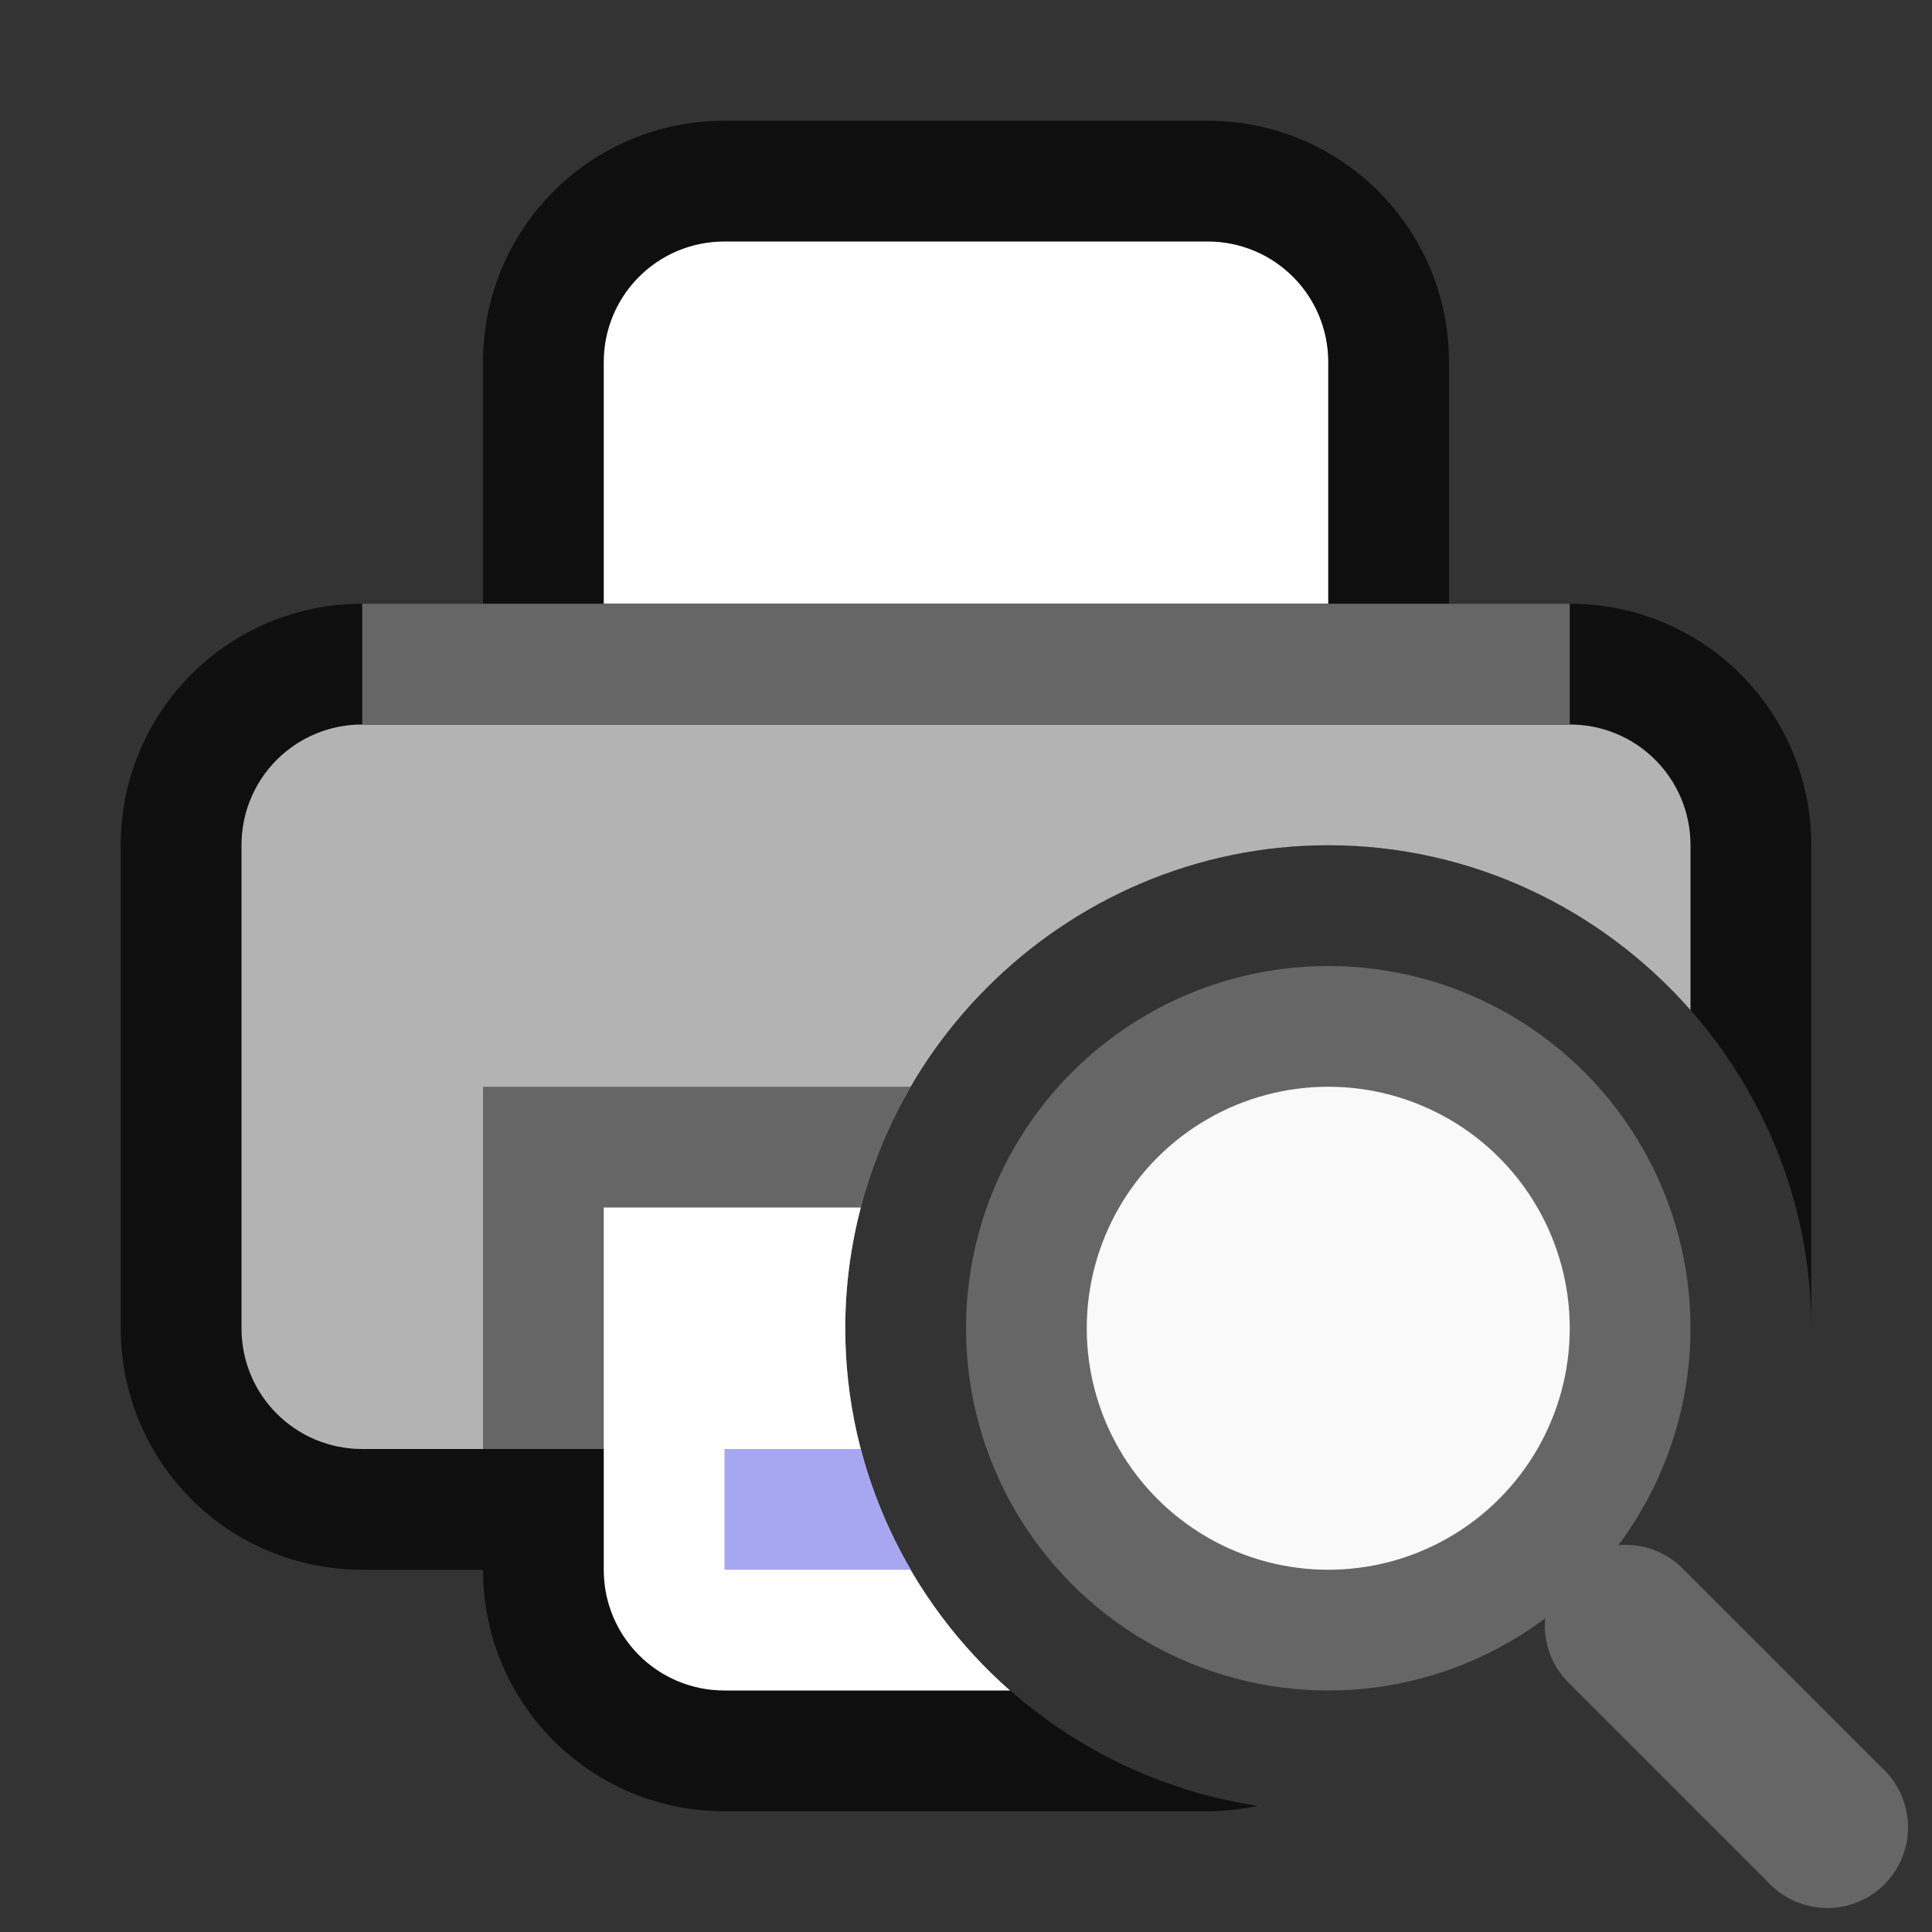 <?xml version="1.0" encoding="UTF-8" standalone="no"?>
<svg
   viewBox="0 0 16 16"
   version="1.1"
   id="svg4"
   sodipodi:docname="sc_printpreview.svg"
   inkscape:version="1.1 (ce6663b3b7, 2021-05-25)"
   inkscape:export-filename="/home/jupiter007/Libreoffice yaru theme fullcolor/build/cmd/sc_printpreview.png"
   inkscape:export-xdpi="96"
   inkscape:export-ydpi="96"
   xmlns:inkscape="http://www.inkscape.org/namespaces/inkscape"
   xmlns:sodipodi="http://sodipodi.sourceforge.net/DTD/sodipodi-0.dtd"
   xmlns="http://www.w3.org/2000/svg"
   xmlns:svg="http://www.w3.org/2000/svg"
   xmlns:rdf="http://www.w3.org/1999/02/22-rdf-syntax-ns#"
   xmlns:cc="http://creativecommons.org/ns#"
   xmlns:dc="http://purl.org/dc/elements/1.1/"><rect x="0" y="0" width="16" height="16" fill="#333333" stroke="none"/>
<defs
   id="defs8" />
<sodipodi:namedview
   pagecolor="#ffffff"
   bordercolor="#666666"
   borderopacity="1"
   objecttolerance="10"
   gridtolerance="10"
   guidetolerance="10"
   inkscape:pageopacity="0"
   inkscape:pageshadow="2"
   inkscape:window-width="1920"
   inkscape:window-height="1043"
   id="namedview6"
   showgrid="true"
   inkscape:zoom="22.627417"
   inkscape:cx="14.296815"
   inkscape:cy="12.28598"
   inkscape:window-x="1920"
   inkscape:window-y="0"
   inkscape:window-maximized="1"
   inkscape:current-layer="svg4"
   inkscape:pagecheckerboard="0">
  <inkscape:grid
     type="xygrid"
     id="grid840" />
</sodipodi:namedview>







/&gt;<path
   id="rect824"
   style="opacity:0.7;fill:#000000;fill-opacity:1;stroke:none;stroke-width:2;stroke-linecap:round;stroke-linejoin:round;stroke-miterlimit:4;stroke-dasharray:none;stroke-opacity:1"
   d="m 6,1 c -1.108,0 -2,0.892 -2,2 v 2 h -1 c -1.108,0 -2,0.892 -2,2 v 4 c 0,1.108 0.892,2 2,2 h 1 c 0,1.108 0.892,2 2,2 h 4 c 0.143,0 0.282,-0.017 0.416,-0.045 -1.922,-0.286 -3.416,-1.958 -3.416,-3.955 0,-2.196 1.804,-4 4,-4 2.196,0 4,1.804 4,4 v -4 c 0,-1.108 -0.892,-2 -2,-2 h -1 v -2 c 0,-1.108 -0.892,-2 -2,-2 z"
   sodipodi:nodetypes="sscsssscsscsscsscsss" />
<path
   style="opacity:1;fill:#ffffff;fill-opacity:1;stroke:none;stroke-width:2;stroke-linecap:round;stroke-linejoin:round;stroke-miterlimit:4;stroke-dasharray:none;stroke-opacity:1"
   d="m 6,2 h 4 c 0.554,0 1,0.446 1,1 V 5 H 5 V 3 C 5,2.446 5.446,2 6,2 Z"
   id="rect826"
   inkscape:connector-curvature="0"
   sodipodi:nodetypes="sssccss" />
<path
   id="rect829"
   style="opacity:1;fill:#b3b3b3;fill-opacity:1;stroke:none;stroke-width:2;stroke-linecap:round;stroke-linejoin:round;stroke-miterlimit:4;stroke-dasharray:none;stroke-opacity:1"
   d="M 3 6 C 2.446 6 2 6.446 2 7 L 2 11 C 2 11.554 2.446 12 3 12 L 7.129 12 C 7.045 11.68 7 11.345 7 11 C 7 8.804 8.804 7 11 7 C 12.19 7 13.265 7.53 14 8.365 L 14 7 C 14 6.446 13.554 6 13 6 L 3 6 z " />
<rect
   y="5"
   x="3"
   height="1"
   width="10"
   id="rect831"
   style="opacity:1;vector-effect:none;fill:#666666;fill-opacity:1;stroke:none;stroke-width:2.236;stroke-linecap:round;stroke-linejoin:round;stroke-miterlimit:4;stroke-dasharray:none;stroke-dashoffset:0;stroke-opacity:1" />
<path
   id="rect836"
   style="opacity:1;fill:#666666;fill-opacity:1;stroke:none;stroke-width:2;stroke-linecap:round;stroke-linejoin:round;stroke-miterlimit:4;stroke-dasharray:none;stroke-opacity:1"
   d="M 4 9 L 4 12 L 7.129 12 C 7.045 11.68 7 11.345 7 11 C 7 10.273 7.199 9.59 7.543 9 L 4 9 z " />
<path
   id="rect838"
   style="opacity:1;fill:#ffffff;fill-opacity:1;stroke:none;stroke-width:2;stroke-linecap:round;stroke-linejoin:round;stroke-miterlimit:4;stroke-dasharray:none;stroke-opacity:1"
   d="M 5 10 L 5 13 C 5 13.554 5.446 14 6 14 L 8.365 14 C 7.53 13.265 7 12.19 7 11 C 7 10.655 7.045 10.32 7.129 10 L 5 10 z " />
<path
   id="path2005"
   style="color:#000000;font-weight:400;line-height:normal;font-family:sans-serif;font-variant-ligatures:normal;font-variant-position:normal;font-variant-caps:normal;font-variant-numeric:normal;font-variant-alternates:normal;font-feature-settings:normal;text-indent:0;text-align:start;text-decoration:none;text-decoration-line:none;text-decoration-style:solid;text-decoration-color:#000000;text-transform:none;text-orientation:mixed;white-space:normal;shape-padding:0;overflow:visible;isolation:auto;mix-blend-mode:normal;fill:#a7a7f1;fill-opacity:1;stroke-width:1.414;marker:none"
   d="M 6 12 L 6 13 L 7.543 13 C 7.362 12.69 7.221 12.355 7.129 12 L 6 12 z " />
<g
   id="g842"
   transform="translate(4,3)"
   style="stroke:#666666">
  <path
     style="color:#000000;display:inline;overflow:visible;visibility:visible;opacity:1;fill:none;fill-opacity:0;fill-rule:nonzero;stroke:#666666;stroke-width:1.337;stroke-linecap:round;stroke-linejoin:miter;stroke-miterlimit:4;stroke-dasharray:none;stroke-dashoffset:0;stroke-opacity:1;marker:none;enable-background:accumulate"
     d="m 11.133,12.133 -1.671,-1.671"
     id="path1244"
     inkscape:connector-curvature="0"
     sodipodi:nodetypes="cc" />
  <circle
     r="2.5"
     style="color:#000000;display:inline;overflow:visible;visibility:visible;opacity:1;fill:#ffffff;fill-opacity:0.97;fill-rule:nonzero;stroke:#666666;stroke-width:1;stroke-linecap:butt;stroke-linejoin:miter;stroke-miterlimit:4;stroke-dasharray:none;stroke-dashoffset:0;stroke-opacity:1;marker:none;enable-background:accumulate"
     id="circle1248"
     cx="7"
     cy="8" />
</g>
</svg>
